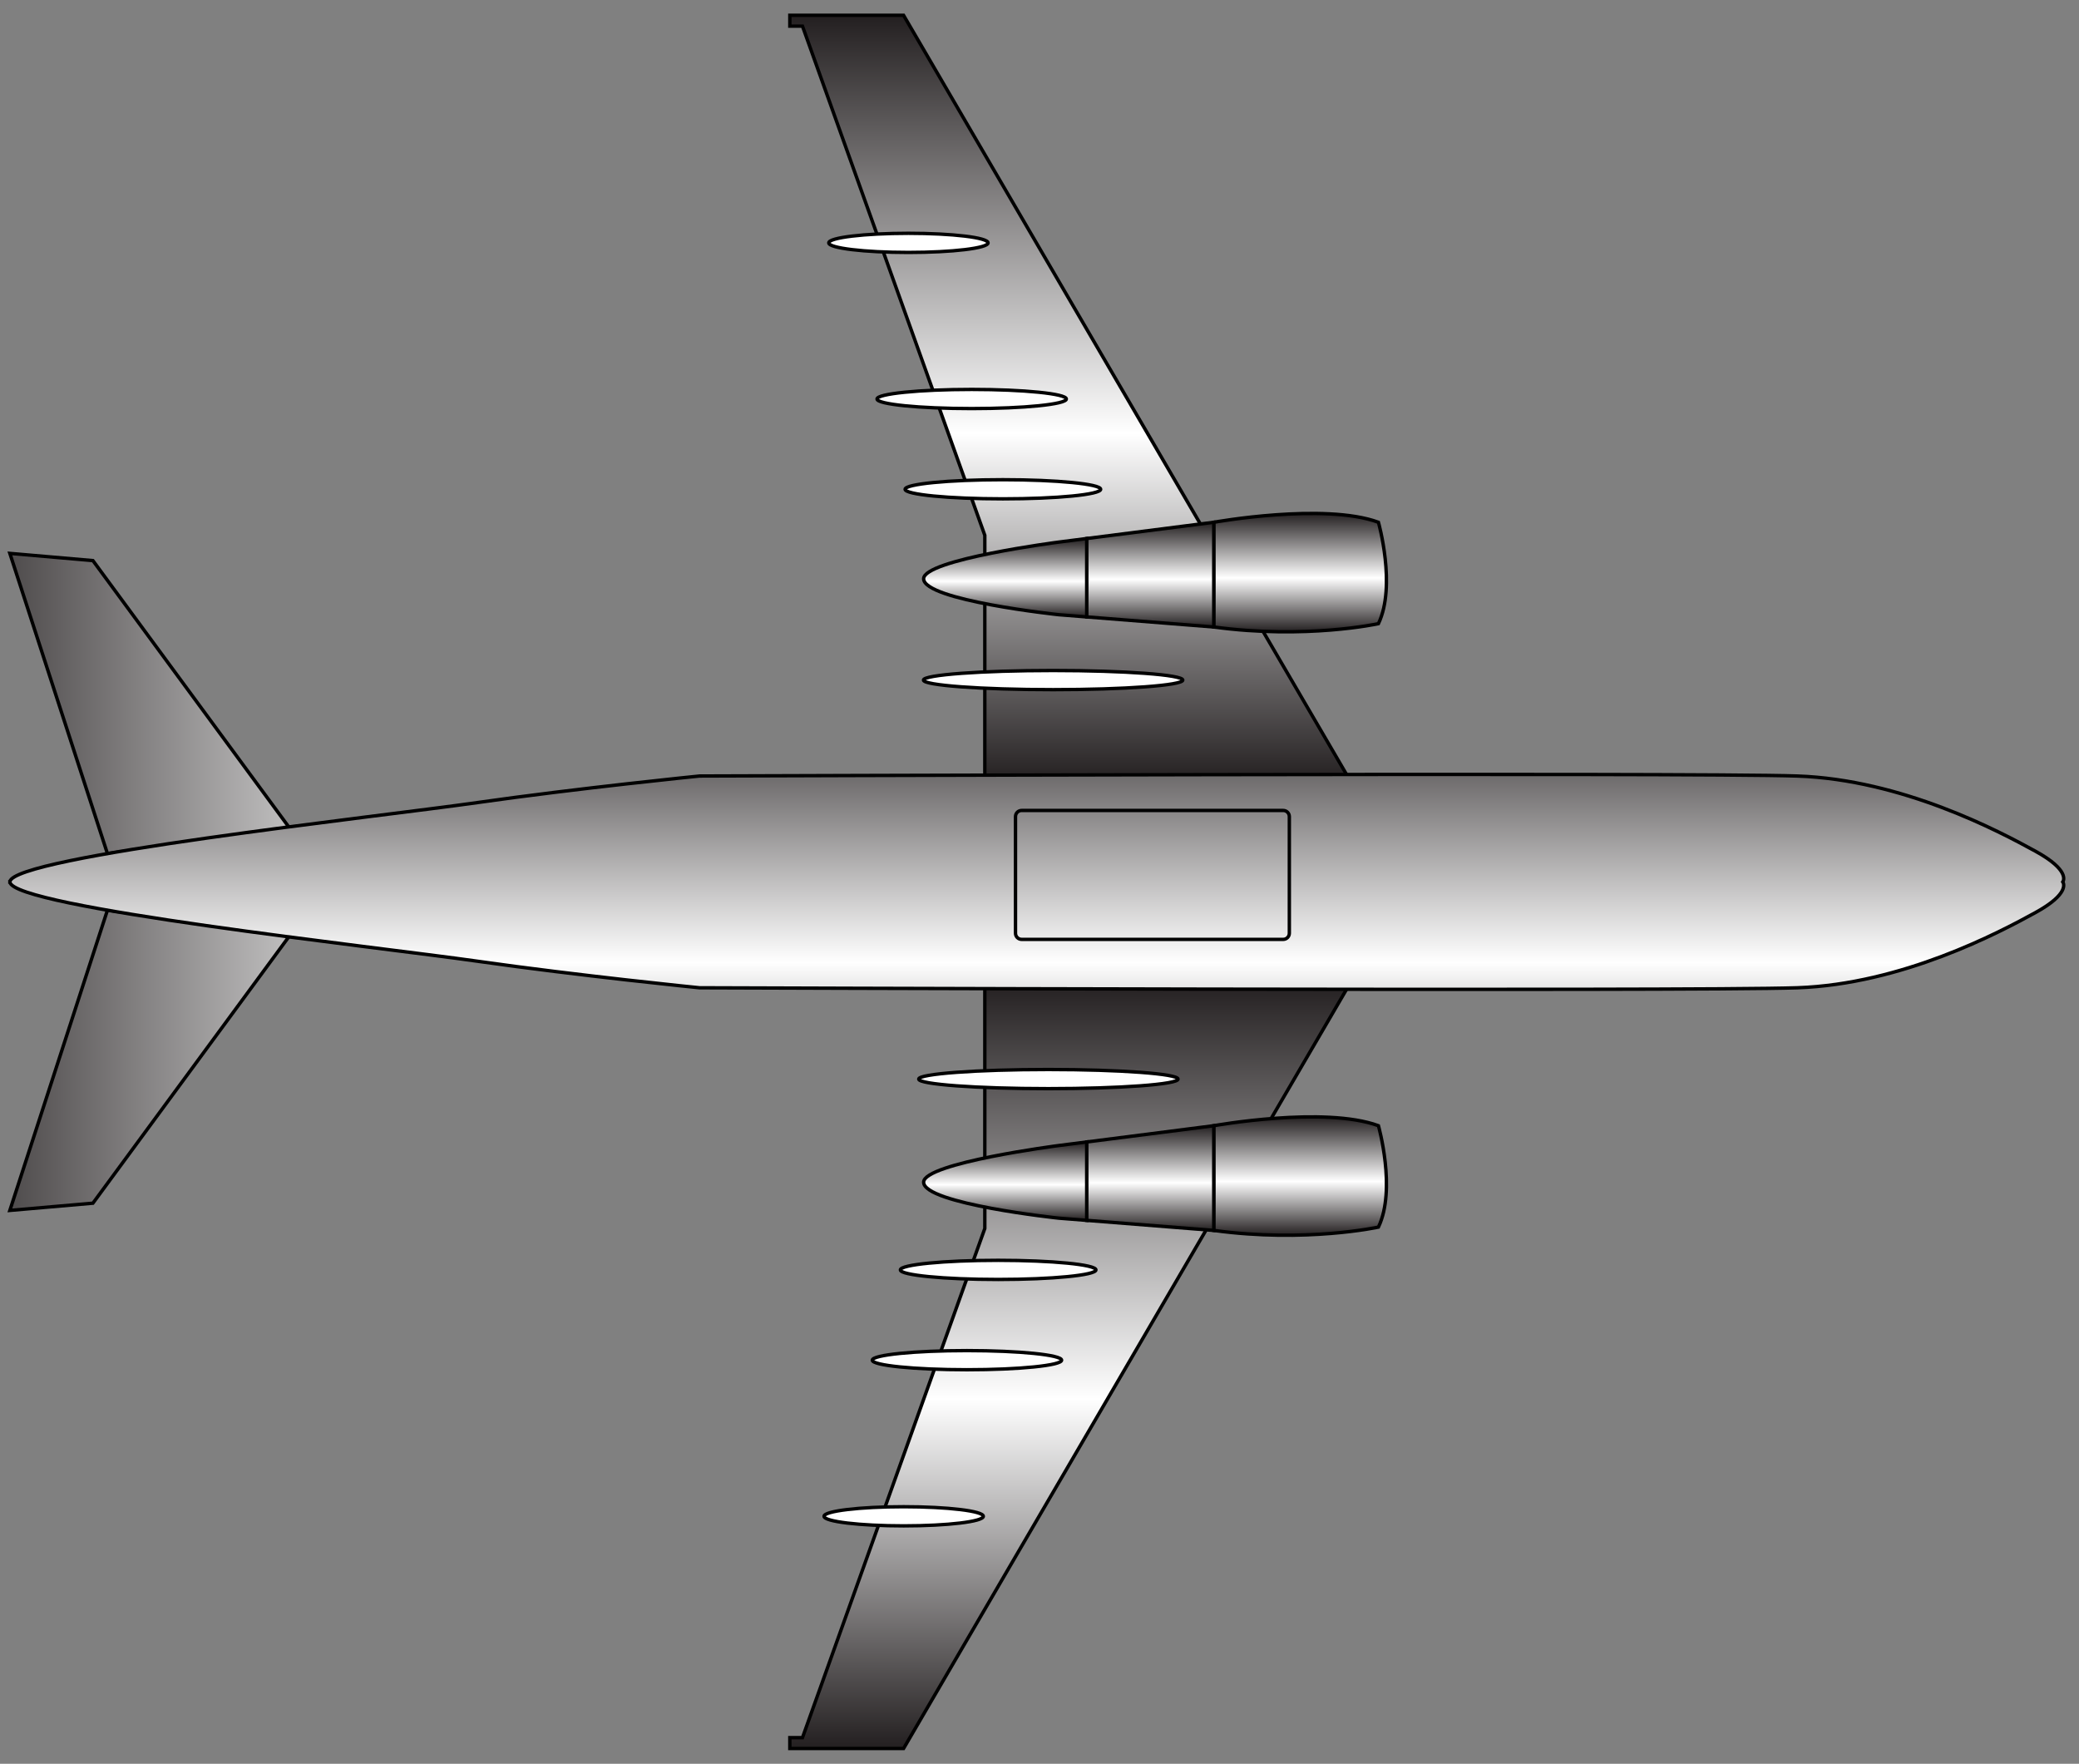 <?xml version="1.0" encoding="UTF-8" standalone="no"?>
<!-- Created with Inkscape (http://www.inkscape.org/) -->

<svg
   xmlns:dc="http://purl.org/dc/elements/1.1/"
   xmlns:cc="http://creativecommons.org/ns#"
   xmlns:rdf="http://www.w3.org/1999/02/22-rdf-syntax-ns#"
   xmlns:svg="http://www.w3.org/2000/svg"
   xmlns="http://www.w3.org/2000/svg"
   xmlns:sodipodi="http://sodipodi.sourceforge.net/DTD/sodipodi-0.dtd"
   xmlns:inkscape="http://www.inkscape.org/namespaces/inkscape"
   id="svg4288"
   version="1.1"
   inkscape:version="0.48.2 r9819"
   width="764.87"
   height="648.84"
   xml:space="preserve"
   sodipodi:docname="airplane-bottom.svg"><rect width="100%" height="100%" fill="#808080" stroke="none"/><defs
     id="defs4292"><linearGradient
       x1="0"
       y1="0"
       x2="1"
       y2="0"
       gradientUnits="userSpaceOnUse"
       gradientTransform="matrix(-1.53e-5,-225.844,-225.844,1.53e-5,413.178,270.809)"
       spreadMethod="pad"
       id="linearGradient4310"><stop
         style="stop-opacity:1;stop-color:#231f20"
         offset="0"
         id="stop4312" /><stop
         style="stop-opacity:1;stop-color:#ffffff"
         offset="0.545"
         id="stop4314" /><stop
         style="stop-opacity:1;stop-color:#231f20"
         offset="1"
         id="stop4316" /></linearGradient><linearGradient
       x1="0"
       y1="0"
       x2="1"
       y2="0"
       gradientUnits="userSpaceOnUse"
       gradientTransform="matrix(-1.53e-5,-225.843,-225.843,1.53e-5,413.178,555.036)"
       spreadMethod="pad"
       id="linearGradient4334"><stop
         style="stop-opacity:1;stop-color:#231f20"
         offset="0"
         id="stop4336" /><stop
         style="stop-opacity:1;stop-color:#ffffff"
         offset="0.545"
         id="stop4338" /><stop
         style="stop-opacity:1;stop-color:#231f20"
         offset="1"
         id="stop4340" /></linearGradient><linearGradient
       x1="0"
       y1="0"
       x2="1"
       y2="0"
       gradientUnits="userSpaceOnUse"
       gradientTransform="matrix(-359.286,3.05e-5,3.05e-5,359.286,427.119,352.504)"
       spreadMethod="pad"
       id="linearGradient4358"><stop
         style="stop-opacity:1;stop-color:#231f20"
         offset="0"
         id="stop4360" /><stop
         style="stop-opacity:1;stop-color:#ffffff"
         offset="0.545"
         id="stop4362" /><stop
         style="stop-opacity:1;stop-color:#231f20"
         offset="1"
         id="stop4364" /></linearGradient><clipPath
       clipPathUnits="userSpaceOnUse"
       id="clipPath4376"><path
         d="M 0,600 800,600 800,0 0,0 0,600 z"
         id="path4378"
         inkscape:connector-curvature="0" /></clipPath><linearGradient
       x1="0"
       y1="0"
       x2="1"
       y2="0"
       gradientUnits="userSpaceOnUse"
       gradientTransform="matrix(-359.286,3.05e-5,3.05e-5,359.286,427.119,247.498)"
       spreadMethod="pad"
       id="linearGradient4454"><stop
         style="stop-opacity:1;stop-color:#231f20"
         offset="0"
         id="stop4456" /><stop
         style="stop-opacity:1;stop-color:#ffffff"
         offset="0.545"
         id="stop4458" /><stop
         style="stop-opacity:1;stop-color:#231f20"
         offset="1"
         id="stop4460" /></linearGradient><clipPath
       clipPathUnits="userSpaceOnUse"
       id="clipPath4468"><path
         d="M 0,600 800,600 800,0 0,0 0,600 z"
         id="path4470"
         inkscape:connector-curvature="0" /></clipPath><linearGradient
       x1="0"
       y1="0"
       x2="1"
       y2="0"
       gradientUnits="userSpaceOnUse"
       gradientTransform="matrix(0,-153.214,-153.214,0,403.229,359.687)"
       spreadMethod="pad"
       id="linearGradient4486"><stop
         style="stop-opacity:1;stop-color:#231f20"
         offset="0"
         id="stop4488" /><stop
         style="stop-opacity:1;stop-color:#ffffff"
         offset="0.545"
         id="stop4490" /><stop
         style="stop-opacity:1;stop-color:#231f20"
         offset="1"
         id="stop4492" /></linearGradient><clipPath
       clipPathUnits="userSpaceOnUse"
       id="clipPath4500"><path
         d="M 0,600 800,600 800,0 0,0 0,600 z"
         id="path4502"
         inkscape:connector-curvature="0" /></clipPath><linearGradient
       x1="0"
       y1="0"
       x2="1"
       y2="0"
       gradientUnits="userSpaceOnUse"
       gradientTransform="matrix(0,-34.839,-34.839,0,480.732,408.436)"
       spreadMethod="pad"
       id="linearGradient4526"><stop
         style="stop-opacity:1;stop-color:#231f20"
         offset="0"
         id="stop4528" /><stop
         style="stop-opacity:1;stop-color:#ffffff"
         offset="0.545"
         id="stop4530" /><stop
         style="stop-opacity:1;stop-color:#231f20"
         offset="1"
         id="stop4532" /></linearGradient><clipPath
       clipPathUnits="userSpaceOnUse"
       id="clipPath4540"><path
         d="M 0,600 800,600 800,0 0,0 0,600 z"
         id="path4542"
         inkscape:connector-curvature="0" /></clipPath><linearGradient
       x1="0"
       y1="0"
       x2="1"
       y2="0"
       gradientUnits="userSpaceOnUse"
       gradientTransform="matrix(0,-23.082,-23.082,0,393.939,401.059)"
       spreadMethod="pad"
       id="linearGradient4558"><stop
         style="stop-opacity:1;stop-color:#231f20"
         offset="0"
         id="stop4560" /><stop
         style="stop-opacity:1;stop-color:#ffffff"
         offset="0.545"
         id="stop4562" /><stop
         style="stop-opacity:1;stop-color:#231f20"
         offset="1"
         id="stop4564" /></linearGradient><clipPath
       clipPathUnits="userSpaceOnUse"
       id="clipPath4572"><path
         d="M 0,600 800,600 800,0 0,0 0,600 z"
         id="path4574"
         inkscape:connector-curvature="0" /></clipPath><linearGradient
       x1="0"
       y1="0"
       x2="1"
       y2="0"
       gradientUnits="userSpaceOnUse"
       gradientTransform="matrix(0,-30.822,-30.822,0,436.635,405.837)"
       spreadMethod="pad"
       id="linearGradient4590"><stop
         style="stop-opacity:1;stop-color:#231f20"
         offset="0"
         id="stop4592" /><stop
         style="stop-opacity:1;stop-color:#ffffff"
         offset="0.545"
         id="stop4594" /><stop
         style="stop-opacity:1;stop-color:#231f20"
         offset="1"
         id="stop4596" /></linearGradient><clipPath
       clipPathUnits="userSpaceOnUse"
       id="clipPath4604"><path
         d="M 0,600 800,600 800,0 0,0 0,600 z"
         id="path4606"
         inkscape:connector-curvature="0" /></clipPath><linearGradient
       x1="0"
       y1="0"
       x2="1"
       y2="0"
       gradientUnits="userSpaceOnUse"
       gradientTransform="matrix(0,-34.839,-34.839,0,480.732,230.848)"
       spreadMethod="pad"
       id="linearGradient4622"><stop
         style="stop-opacity:1;stop-color:#231f20"
         offset="0"
         id="stop4624" /><stop
         style="stop-opacity:1;stop-color:#ffffff"
         offset="0.545"
         id="stop4626" /><stop
         style="stop-opacity:1;stop-color:#231f20"
         offset="1"
         id="stop4628" /></linearGradient><clipPath
       clipPathUnits="userSpaceOnUse"
       id="clipPath4636"><path
         d="M 0,600 800,600 800,0 0,0 0,600 z"
         id="path4638"
         inkscape:connector-curvature="0" /></clipPath><linearGradient
       x1="0"
       y1="0"
       x2="1"
       y2="0"
       gradientUnits="userSpaceOnUse"
       gradientTransform="matrix(0,-23.082,-23.082,0,393.939,223.471)"
       spreadMethod="pad"
       id="linearGradient4654"><stop
         style="stop-opacity:1;stop-color:#231f20"
         offset="0"
         id="stop4656" /><stop
         style="stop-opacity:1;stop-color:#ffffff"
         offset="0.545"
         id="stop4658" /><stop
         style="stop-opacity:1;stop-color:#231f20"
         offset="1"
         id="stop4660" /></linearGradient><clipPath
       clipPathUnits="userSpaceOnUse"
       id="clipPath4668"><path
         d="M 0,600 800,600 800,0 0,0 0,600 z"
         id="path4670"
         inkscape:connector-curvature="0" /></clipPath><linearGradient
       x1="0"
       y1="0"
       x2="1"
       y2="0"
       gradientUnits="userSpaceOnUse"
       gradientTransform="matrix(0,-30.822,-30.822,0,436.635,228.25)"
       spreadMethod="pad"
       id="linearGradient4686"><stop
         style="stop-opacity:1;stop-color:#231f20"
         offset="0"
         id="stop4688" /><stop
         style="stop-opacity:1;stop-color:#ffffff"
         offset="0.545"
         id="stop4690" /><stop
         style="stop-opacity:1;stop-color:#231f20"
         offset="1"
         id="stop4692" /></linearGradient><clipPath
       clipPathUnits="userSpaceOnUse"
       id="clipPath4700"><path
         d="M 0,600 800,600 800,0 0,0 0,600 z"
         id="path4702"
         inkscape:connector-curvature="0" /></clipPath></defs><sodipodi:namedview
     pagecolor="#ffffff"
     bordercolor="#666666"
     borderopacity="1"
     objecttolerance="10"
     gridtolerance="10"
     guidetolerance="10"
     inkscape:pageopacity="0"
     inkscape:pageshadow="2"
     inkscape:window-width="640"
     inkscape:window-height="480"
     id="namedview4290"
     showgrid="false"
     inkscape:zoom="0.44500587"
     inkscape:cx="338.23305"
     inkscape:cy="378.71759"
     inkscape:window-x="0"
     inkscape:window-y="0"
     inkscape:window-maximized="1"
     inkscape:current-layer="g4296"
     fit-margin-top="5"
     fit-margin-left="3"
     fit-margin-right="5"
     fit-margin-bottom="5" /><g
     id="g4296"
     inkscape:groupmode="layer"
     inkscape:label="airplane-bottom"
     transform="matrix(1.25,0,0,-1.25,-122.601,699.42)"><g
       id="g4298"><g
         id="g4300"><g
           id="g4306"><g
             id="g4308"><path
               d="m 387.936,270.809 0,-72.801 -53.672,-149.856 -3.719,0 0,-3.187 33.477,0 131.789,225.844 -107.875,0 z"
               style="fill:url(#linearGradient4310);stroke:none"
               id="path4318"
               inkscape:connector-curvature="0" /></g></g></g></g><g
       id="g4320"
       transform="translate(387.935,270.809)"><path
         d="m 0,0 0,-72.801 -53.672,-149.855 -3.719,0 0,-3.188 33.478,0 L 107.875,0 0,0 z"
         style="fill:none;stroke:#000000;stroke-width:1;stroke-linecap:butt;stroke-linejoin:miter;stroke-miterlimit:4;stroke-opacity:1;stroke-dasharray:none"
         id="path4322"
         inkscape:connector-curvature="0" /></g><g
       id="g4324"><g
         id="g4326"><g
           id="g4332"><path
             d="m 387.936,329.193 0,72.801 -53.672,149.854 -3.719,0 0,3.188 33.477,0 131.789,-225.843 -107.875,0 z"
             style="fill:url(#linearGradient4334);stroke:none"
             id="path4342"
             inkscape:connector-curvature="0" /></g></g></g><g
       id="g4344"
       transform="translate(387.935,329.193)"><path
         d="m 0,0 0,72.801 -53.672,149.853 -3.719,0 0,3.189 33.478,0 L 107.875,0 0,0 z"
         style="fill:none;stroke:#000000;stroke-width:1;stroke-linecap:butt;stroke-linejoin:miter;stroke-miterlimit:4;stroke-opacity:1;stroke-dasharray:none"
         id="path4346"
         inkscape:connector-curvature="0" /></g><g
       id="g4348"><g
         id="g4350"><g
           id="g4356"><path
             d="m 129.701,308.328 -28.72,88.353 24.444,-2.126 57.922,-78.756 -53.646,-7.471 z"
             style="fill:url(#linearGradient4358);stroke:none"
             id="path4366"
             inkscape:connector-curvature="0" /></g></g></g><g
       id="g4368"
       transform="translate(129.701,308.328)"><path
         d="M 0,0 -28.72,88.353 -4.275,86.227 53.646,7.471 0,0 z"
         style="fill:none;stroke:#000000;stroke-width:1;stroke-linecap:butt;stroke-linejoin:miter;stroke-miterlimit:4;stroke-opacity:1;stroke-dasharray:none"
         id="path4370"
         inkscape:connector-curvature="0" /></g><g
       id="g4372"><g
         id="g4374"
         clip-path="url(#clipPath4376)"><g
           id="g4380"
           transform="translate(411.937,442.115)"><path
             d="m 0,0 c 0,-1.556 -12.476,-2.817 -27.866,-2.817 -15.389,0 -27.865,1.261 -27.865,2.817 0,1.555 12.476,2.815 27.865,2.815 C -12.476,2.815 0,1.555 0,0"
             style="fill:#ffffff;fill-opacity:1;fill-rule:nonzero;stroke:none"
             id="path4382"
             inkscape:connector-curvature="0" /></g><g
           id="g4384"
           transform="translate(411.937,442.115)"><path
             d="m 0,0 c 0,-1.556 -12.476,-2.817 -27.866,-2.817 -15.389,0 -27.865,1.261 -27.865,2.817 0,1.555 12.476,2.815 27.865,2.815 C -12.476,2.815 0,1.555 0,0 z"
             style="fill:none;stroke:#000000;stroke-width:1;stroke-linecap:butt;stroke-linejoin:miter;stroke-miterlimit:4;stroke-opacity:1;stroke-dasharray:none"
             id="path4386"
             inkscape:connector-curvature="0" /></g><g
           id="g4388"
           transform="translate(388.894,488.062)"><path
             d="m 0,0 c 0,-1.555 -10.497,-2.816 -23.445,-2.816 -12.95,0 -23.447,1.261 -23.447,2.816 0,1.556 10.497,2.816 23.447,2.816 C -10.497,2.816 0,1.556 0,0"
             style="fill:#ffffff;fill-opacity:1;fill-rule:nonzero;stroke:none"
             id="path4390"
             inkscape:connector-curvature="0" /></g><g
           id="g4392"
           transform="translate(388.894,488.062)"><path
             d="m 0,0 c 0,-1.555 -10.497,-2.816 -23.445,-2.816 -12.95,0 -23.447,1.261 -23.447,2.816 0,1.556 10.497,2.816 23.447,2.816 C -10.497,2.816 0,1.556 0,0 z"
             style="fill:none;stroke:#000000;stroke-width:1;stroke-linecap:butt;stroke-linejoin:miter;stroke-miterlimit:4;stroke-opacity:1;stroke-dasharray:none"
             id="path4394"
             inkscape:connector-curvature="0" /></g><g
           id="g4396"
           transform="translate(422.038,415.546)"><path
             d="m 0,0 c 0,-1.557 -12.888,-2.817 -28.785,-2.817 -15.898,0 -28.786,1.26 -28.786,2.817 0,1.554 12.888,2.815 28.786,2.815 C -12.888,2.815 0,1.554 0,0"
             style="fill:#ffffff;fill-opacity:1;fill-rule:nonzero;stroke:none"
             id="path4398"
             inkscape:connector-curvature="0" /></g><g
           id="g4400"
           transform="translate(422.038,415.546)"><path
             d="m 0,0 c 0,-1.557 -12.888,-2.817 -28.785,-2.817 -15.898,0 -28.786,1.26 -28.786,2.817 0,1.554 12.888,2.815 28.786,2.815 C -12.888,2.815 0,1.554 0,0 z"
             style="fill:none;stroke:#000000;stroke-width:1;stroke-linecap:butt;stroke-linejoin:miter;stroke-miterlimit:4;stroke-opacity:1;stroke-dasharray:none"
             id="path4402"
             inkscape:connector-curvature="0" /></g><g
           id="g4404"
           transform="translate(446.212,359.392)"><path
             d="m 0,0 c 0,-1.556 -17.091,-2.815 -38.173,-2.815 -21.082,0 -38.173,1.259 -38.173,2.815 0,1.556 17.091,2.815 38.173,2.815 C -17.091,2.815 0,1.556 0,0"
             style="fill:#ffffff;fill-opacity:1;fill-rule:nonzero;stroke:none"
             id="path4406"
             inkscape:connector-curvature="0" /></g><g
           id="g4408"
           transform="translate(446.212,359.392)"><path
             d="m 0,0 c 0,-1.556 -17.091,-2.815 -38.173,-2.815 -21.082,0 -38.173,1.259 -38.173,2.815 0,1.556 17.091,2.815 38.173,2.815 C -17.091,2.815 0,1.556 0,0 z"
             style="fill:none;stroke:#000000;stroke-width:1;stroke-linecap:butt;stroke-linejoin:miter;stroke-miterlimit:4;stroke-opacity:1;stroke-dasharray:none"
             id="path4410"
             inkscape:connector-curvature="0" /></g><g
           id="g4412"
           transform="translate(410.543,159.248)"><path
             d="M 0,0 C 0,1.555 -12.476,2.816 -27.865,2.816 -43.255,2.816 -55.73,1.555 -55.73,0 c 0,-1.556 12.475,-2.816 27.865,-2.816 C -12.476,-2.816 0,-1.556 0,0"
             style="fill:#ffffff;fill-opacity:1;fill-rule:nonzero;stroke:none"
             id="path4414"
             inkscape:connector-curvature="0" /></g><g
           id="g4416"
           transform="translate(410.543,159.248)"><path
             d="M 0,0 C 0,1.555 -12.476,2.816 -27.865,2.816 -43.255,2.816 -55.73,1.555 -55.73,0 c 0,-1.556 12.475,-2.816 27.865,-2.816 C -12.476,-2.816 0,-1.556 0,0 z"
             style="fill:none;stroke:#000000;stroke-width:1;stroke-linecap:butt;stroke-linejoin:miter;stroke-miterlimit:4;stroke-opacity:1;stroke-dasharray:none"
             id="path4418"
             inkscape:connector-curvature="0" /></g><g
           id="g4420"
           transform="translate(387.502,113.3)"><path
             d="m 0,0 c 0,1.556 -10.498,2.817 -23.446,2.817 -12.949,0 -23.447,-1.261 -23.447,-2.817 0,-1.556 10.498,-2.815 23.447,-2.815 C -10.498,-2.815 0,-1.556 0,0"
             style="fill:#ffffff;fill-opacity:1;fill-rule:nonzero;stroke:none"
             id="path4422"
             inkscape:connector-curvature="0" /></g><g
           id="g4424"
           transform="translate(387.502,113.3)"><path
             d="m 0,0 c 0,1.556 -10.498,2.817 -23.446,2.817 -12.949,0 -23.447,-1.261 -23.447,-2.817 0,-1.556 10.498,-2.815 23.447,-2.815 C -10.498,-2.815 0,-1.556 0,0 z"
             style="fill:none;stroke:#000000;stroke-width:1;stroke-linecap:butt;stroke-linejoin:miter;stroke-miterlimit:4;stroke-opacity:1;stroke-dasharray:none"
             id="path4426"
             inkscape:connector-curvature="0" /></g><g
           id="g4428"
           transform="translate(420.646,185.816)"><path
             d="m 0,0 c 0,1.557 -12.889,2.817 -28.786,2.817 -15.897,0 -28.785,-1.26 -28.785,-2.817 0,-1.554 12.888,-2.815 28.785,-2.815 C -12.889,-2.815 0,-1.554 0,0"
             style="fill:#ffffff;fill-opacity:1;fill-rule:nonzero;stroke:none"
             id="path4430"
             inkscape:connector-curvature="0" /></g><g
           id="g4432"
           transform="translate(420.646,185.816)"><path
             d="m 0,0 c 0,1.557 -12.889,2.817 -28.786,2.817 -15.897,0 -28.785,-1.26 -28.785,-2.817 0,-1.554 12.888,-2.815 28.785,-2.815 C -12.889,-2.815 0,-1.554 0,0 z"
             style="fill:none;stroke:#000000;stroke-width:1;stroke-linecap:butt;stroke-linejoin:miter;stroke-miterlimit:4;stroke-opacity:1;stroke-dasharray:none"
             id="path4434"
             inkscape:connector-curvature="0" /></g><g
           id="g4436"
           transform="translate(444.818,241.971)"><path
             d="m 0,0 c 0,1.556 -17.09,2.816 -38.172,2.816 -21.082,0 -38.173,-1.26 -38.173,-2.816 0,-1.555 17.091,-2.815 38.173,-2.815 C -17.09,-2.815 0,-1.555 0,0"
             style="fill:#ffffff;fill-opacity:1;fill-rule:nonzero;stroke:none"
             id="path4438"
             inkscape:connector-curvature="0" /></g><g
           id="g4440"
           transform="translate(444.818,241.971)"><path
             d="m 0,0 c 0,1.556 -17.09,2.816 -38.172,2.816 -21.082,0 -38.173,-1.26 -38.173,-2.816 0,-1.555 17.091,-2.815 38.173,-2.815 C -17.09,-2.815 0,-1.555 0,0 z"
             style="fill:none;stroke:#000000;stroke-width:1;stroke-linecap:butt;stroke-linejoin:miter;stroke-miterlimit:4;stroke-opacity:1;stroke-dasharray:none"
             id="path4442"
             inkscape:connector-curvature="0" /></g></g></g><g
       id="g4444"><g
         id="g4446"><g
           id="g4452"><path
             d="m 100.981,203.322 24.444,2.125 57.922,78.756 -53.646,7.471 -28.72,-88.352 z"
             style="fill:url(#linearGradient4454);stroke:none"
             id="path4462"
             inkscape:connector-curvature="0" /></g></g></g><g
       id="g4464"><g
         id="g4466"
         clip-path="url(#clipPath4468)"><g
           id="g4472"
           transform="translate(129.701,291.674)"><path
             d="M 0,0 -28.72,-88.353 -4.275,-86.227 53.646,-7.471 0,0 z"
             style="fill:none;stroke:#000000;stroke-width:1;stroke-linecap:butt;stroke-linejoin:miter;stroke-miterlimit:4;stroke-opacity:1;stroke-dasharray:none"
             id="path4474"
             inkscape:connector-curvature="0" /></g></g></g><g
       id="g4476"><g
         id="g4478"><g
           id="g4484"><path
             d="m 303.975,331.159 c 0,0 -35.604,-3.561 -65.362,-7.811 l 0,0 C 208.946,319.109 101.656,307.479 100.995,300.035 l 0,0 -0.014,0 c 0,-0.011 0.007,-0.024 0.008,-0.035 l 0,0 c -0.001,-0.012 -0.008,-0.023 -0.008,-0.034 l 0,0 0.014,0 c 0.661,-7.443 107.951,-19.075 137.618,-23.311 l 0,0 c 29.758,-4.253 65.362,-7.813 65.362,-7.813 l 0,0 c 0,0 292.27,-1.062 323.09,0 l 0,0 c 30.821,1.063 59.518,16.314 70.146,22.159 l 0,0 c 9.994,5.498 8.24,8.643 7.996,8.999 l 0,0 c 0.244,0.355 1.998,3.503 -7.996,9 l 0,0 c -10.628,5.845 -39.325,21.098 -70.146,22.159 l 0,0 c -10.278,0.354 -49.646,0.473 -97.543,0.473 l 0,0 c -95.723,0 -225.547,-0.473 -225.547,-0.473"
             style="fill:url(#linearGradient4486);stroke:none"
             id="path4494"
             inkscape:connector-curvature="0" /></g></g></g><g
       id="g4496"><g
         id="g4498"
         clip-path="url(#clipPath4500)"><g
           id="g4504"
           transform="translate(697.211,309)"><path
             d="m 0,0 c -10.628,5.846 -39.324,21.098 -70.146,22.159 -30.82,1.064 -323.09,0.001 -323.09,0.001 0,0 -35.604,-3.561 -65.362,-7.812 -29.667,-4.238 -136.957,-15.869 -137.617,-23.312 l -0.015,0 c 0,-0.011 0.007,-0.024 0.008,-0.036 -10e-4,-0.011 -0.008,-0.022 -0.008,-0.033 l 0.015,0 c 0.66,-7.443 107.95,-19.076 137.617,-23.312 29.758,-4.252 65.362,-7.813 65.362,-7.813 0,0 292.27,-1.062 323.09,0 30.822,1.063 59.518,16.315 70.146,22.159 C 9.994,-12.5 8.24,-9.355 7.996,-9 8.24,-8.645 9.994,-5.497 0,0 z"
             style="fill:none;stroke:#000000;stroke-width:1;stroke-linecap:butt;stroke-linejoin:miter;stroke-miterlimit:4;stroke-opacity:1;stroke-dasharray:none"
             id="path4506"
             inkscape:connector-curvature="0" /></g><g
           id="g4508"
           transform="translate(396.966,226.255)"><path
             d="M 0,0 0,0 0,-2.409 0,0 z"
             style="fill:#000000;fill-opacity:1;fill-rule:nonzero;stroke:none"
             id="path4510"
             inkscape:connector-curvature="0" /></g><g
           id="g4512"
           transform="translate(398.772,283.084)"><path
             d="m 0,0 c -0.997,0 -1.807,0.81 -1.807,1.808 l 0,34.328 c 0,0.998 0.81,1.806 1.807,1.806 l 76.981,0 c 0.998,0 1.807,-0.809 1.807,-1.807 l 0,-34.327 C 78.788,0.81 77.979,0 76.981,0 L 0,0 z"
             style="fill:none;stroke:#000000;stroke-width:1;stroke-linecap:butt;stroke-linejoin:miter;stroke-miterlimit:4;stroke-opacity:1;stroke-dasharray:none"
             id="path4514"
             inkscape:connector-curvature="0" /></g></g></g><g
       id="g4516"><g
         id="g4518"><g
           id="g4524"><path
             d="m 455.319,405.837 0,-30.822 c 27.153,-3.688 48.463,0.979 48.463,0.979 l 0,0 c 5.315,11.127 0,29.843 0,29.843 l 0,0 c -5.315,1.949 -12.469,2.599 -19.65,2.598 l 0,0 c -14.359,0 -28.813,-2.598 -28.813,-2.598"
             style="fill:url(#linearGradient4526);stroke:none"
             id="path4534"
             inkscape:connector-curvature="0" /></g></g></g><g
       id="g4536"><g
         id="g4538"
         clip-path="url(#clipPath4540)"><g
           id="g4544"
           transform="translate(455.319,375.015)"><path
             d="m 0,0 0,30.822 c 0,0 32.521,5.846 48.463,0 0,0 5.314,-18.717 0,-29.843 C 48.463,0.979 27.152,-3.688 0,0 z"
             style="fill:none;stroke:#000000;stroke-width:1;stroke-linecap:butt;stroke-linejoin:miter;stroke-miterlimit:4;stroke-opacity:1;stroke-dasharray:none"
             id="path4546"
             inkscape:connector-curvature="0" /></g></g></g><g
       id="g4548"><g
         id="g4550"><g
           id="g4556"><path
             d="m 409.7,400.004 c 0,0 -39.773,-5.13 -39.773,-10.794 l 0,0 c 0,-6.37 39.773,-10.58 39.773,-10.58 l 0,0 8.251,-0.653 0,23.082 -8.251,-1.055 z"
             style="fill:url(#linearGradient4558);stroke:none"
             id="path4566"
             inkscape:connector-curvature="0" /></g></g></g><g
       id="g4568"><g
         id="g4570"
         clip-path="url(#clipPath4572)"><g
           id="g4576"
           transform="translate(409.7,400.004)"><path
             d="m 0,0 c 0,0 -39.773,-5.13 -39.773,-10.794 0,-6.37 39.773,-10.58 39.773,-10.58 l 8.251,-0.653 0,23.082 L 0,0 z"
             style="fill:none;stroke:#000000;stroke-width:1;stroke-linecap:butt;stroke-linejoin:miter;stroke-miterlimit:4;stroke-opacity:1;stroke-dasharray:none"
             id="path4578"
             inkscape:connector-curvature="0" /></g></g></g><g
       id="g4580"><g
         id="g4582"><g
           id="g4588"><path
             d="m 417.951,401.059 0,-23.082 37.368,-2.962 0,30.822 -37.368,-4.778 z"
             style="fill:url(#linearGradient4590);stroke:none"
             id="path4598"
             inkscape:connector-curvature="0" /></g></g></g><g
       id="g4600"><g
         id="g4602"
         clip-path="url(#clipPath4604)"><g
           id="g4608"
           transform="translate(455.319,405.837)"><path
             d="m 0,0 -37.368,-4.779 0,-23.082 L 0,-30.822 0,0 z"
             style="fill:none;stroke:#000000;stroke-width:1;stroke-linecap:butt;stroke-linejoin:miter;stroke-miterlimit:4;stroke-opacity:1;stroke-dasharray:none"
             id="path4610"
             inkscape:connector-curvature="0" /></g></g></g><g
       id="g4612"><g
         id="g4614"><g
           id="g4620"><path
             d="m 455.319,228.25 0,-30.822 c 27.153,-3.688 48.463,0.978 48.463,0.978 l 0,0 c 5.315,11.127 0,29.844 0,29.844 l 0,0 c -5.315,1.949 -12.469,2.598 -19.65,2.598 l 0,0 c -14.359,0 -28.813,-2.598 -28.813,-2.598"
             style="fill:url(#linearGradient4622);stroke:none"
             id="path4630"
             inkscape:connector-curvature="0" /></g></g></g><g
       id="g4632"><g
         id="g4634"
         clip-path="url(#clipPath4636)"><g
           id="g4640"
           transform="translate(455.319,197.428)"><path
             d="m 0,0 0,30.822 c 0,0 32.521,5.846 48.463,0 0,0 5.314,-18.717 0,-29.843 C 48.463,0.979 27.152,-3.688 0,0 z"
             style="fill:none;stroke:#000000;stroke-width:1;stroke-linecap:butt;stroke-linejoin:miter;stroke-miterlimit:4;stroke-opacity:1;stroke-dasharray:none"
             id="path4642"
             inkscape:connector-curvature="0" /></g></g></g><g
       id="g4644"><g
         id="g4646"><g
           id="g4652"><path
             d="m 409.7,222.416 c 0,0 -39.773,-5.131 -39.773,-10.794 l 0,0 c 0,-6.37 39.773,-10.581 39.773,-10.581 l 0,0 8.251,-0.652 0,23.082 -8.251,-1.055 z"
             style="fill:url(#linearGradient4654);stroke:none"
             id="path4662"
             inkscape:connector-curvature="0" /></g></g></g><g
       id="g4664"><g
         id="g4666"
         clip-path="url(#clipPath4668)"><g
           id="g4672"
           transform="translate(409.7,222.416)"><path
             d="M 0,0 C 0,0 -39.773,-5.131 -39.773,-10.794 -39.773,-17.164 0,-21.375 0,-21.375 l 8.251,-0.652 0,23.082 L 0,0 z"
             style="fill:none;stroke:#000000;stroke-width:1;stroke-linecap:butt;stroke-linejoin:miter;stroke-miterlimit:4;stroke-opacity:1;stroke-dasharray:none"
             id="path4674"
             inkscape:connector-curvature="0" /></g></g></g><g
       id="g4676"><g
         id="g4678"><g
           id="g4684"><path
             d="m 417.951,223.471 0,-23.082 37.368,-2.961 0,30.822 -37.368,-4.779 z"
             style="fill:url(#linearGradient4686);stroke:none"
             id="path4694"
             inkscape:connector-curvature="0" /></g></g></g><g
       id="g4696"><g
         id="g4698"
         clip-path="url(#clipPath4700)"><g
           id="g4704"
           transform="translate(455.319,228.25)"><path
             d="m 0,0 -37.368,-4.779 0,-23.082 L 0,-30.822 0,0 z"
             style="fill:none;stroke:#000000;stroke-width:1;stroke-linecap:butt;stroke-linejoin:miter;stroke-miterlimit:4;stroke-opacity:1;stroke-dasharray:none"
             id="path4706"
             inkscape:connector-curvature="0" /></g></g></g></g></svg>
